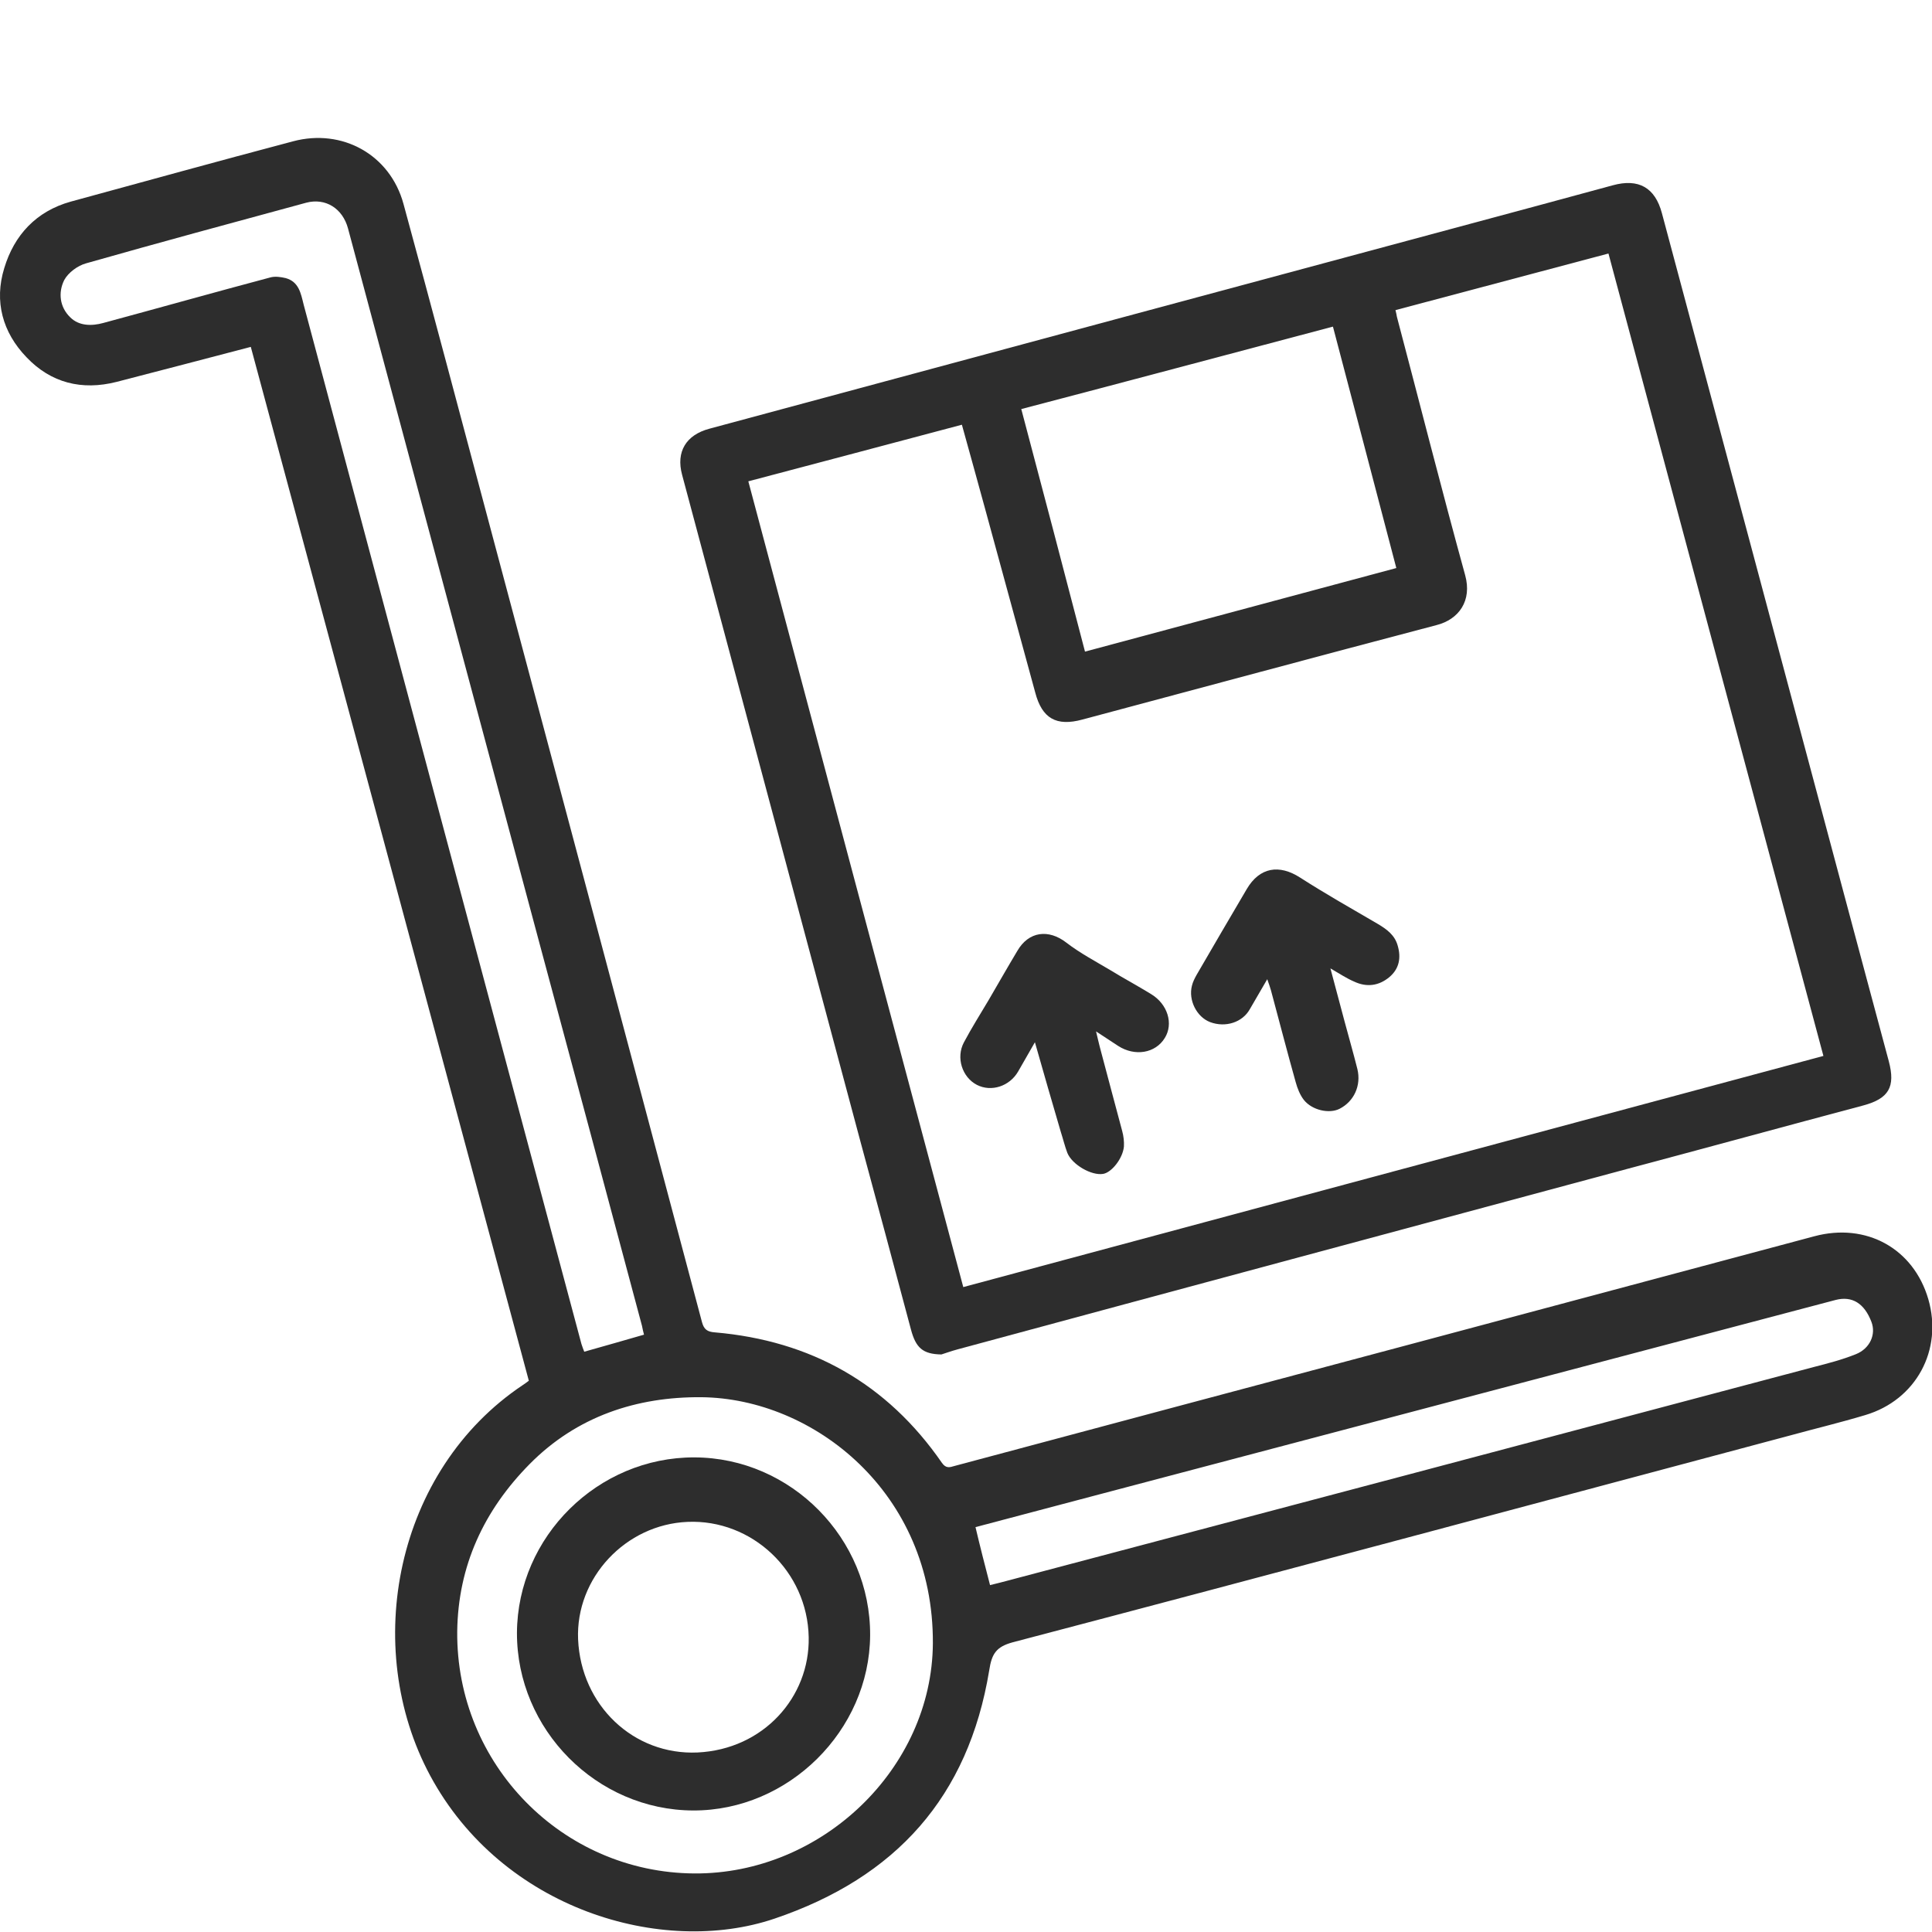<?xml version="1.0" encoding="UTF-8"?>
<svg xmlns="http://www.w3.org/2000/svg" xmlns:xlink="http://www.w3.org/1999/xlink" width="108px" height="108px" viewBox="0 0 108 108" version="1.1">
<g id="surface1">
<path style=" stroke:none;fill-rule:nonzero;fill:rgb(17.647%,17.647%,17.647%);fill-opacity:1;" d="M 14.02 19.391 C 11.461 20.059 8.996 20.711 6.516 21.348 C 4.578 21.84 2.844 21.41 1.477 19.965 C 0.145 18.582 -0.336 16.848 0.238 14.988 C 0.793 13.145 2.02 11.809 3.957 11.27 C 8.09 10.141 12.238 8.996 16.387 7.898 C 19.137 7.168 21.805 8.648 22.555 11.398 C 24.176 17.34 25.75 23.285 27.336 29.23 C 31.312 44.121 35.285 59.016 39.242 73.91 C 39.352 74.32 39.543 74.449 39.957 74.48 C 45.328 74.941 49.59 77.34 52.656 81.777 C 52.879 82.094 53.086 82.031 53.355 81.949 C 61.828 79.68 70.301 77.422 78.77 75.164 C 86.32 73.145 93.871 71.125 101.418 69.109 C 104.328 68.328 106.965 69.793 107.793 72.621 C 108.621 75.465 107.109 78.262 104.266 79.105 C 102.883 79.52 101.5 79.852 100.102 80.234 C 85.605 84.098 71.125 87.992 56.613 91.805 C 55.676 92.059 55.438 92.457 55.297 93.379 C 54.133 100.434 50.098 104.949 43.293 107.254 C 37 109.383 28.07 106.73 24.047 99.258 C 20.184 92.074 22.094 82.188 29.23 77.422 C 29.34 77.355 29.434 77.277 29.562 77.184 C 24.398 57.949 19.215 38.688 14.02 19.391 Z M 36 74.609 C 35.953 74.449 35.922 74.273 35.887 74.113 C 33.98 66.961 32.059 59.809 30.137 52.656 C 26.574 39.355 23.016 26.066 19.453 12.766 C 19.152 11.652 18.199 11.047 17.117 11.332 C 13.016 12.445 8.898 13.559 4.816 14.719 C 4.34 14.848 3.812 15.242 3.59 15.656 C 3.242 16.355 3.336 17.168 3.926 17.738 C 4.418 18.23 5.133 18.23 5.77 18.055 C 8.883 17.215 11.984 16.34 15.098 15.512 C 15.371 15.434 15.688 15.48 15.973 15.547 C 16.703 15.75 16.816 16.387 16.973 17.023 C 22.141 36.398 27.32 55.758 32.504 75.133 C 32.551 75.293 32.613 75.434 32.66 75.562 C 33.789 75.242 34.855 74.941 36 74.609 Z M 38.812 104.727 C 45.934 104.773 52.102 98.863 52.148 91.867 C 52.195 83.414 45.457 78.168 39.211 78.105 C 35.602 78.074 32.25 79.168 29.609 81.84 C 27.051 84.43 25.605 87.531 25.559 91.199 C 25.492 98.625 31.438 104.68 38.812 104.727 Z M 55.344 88.609 C 55.66 88.531 55.977 88.453 56.281 88.371 C 71.316 84.398 86.352 80.41 101.387 76.418 C 102.184 76.215 102.977 76.008 103.738 75.703 C 104.535 75.387 104.883 74.59 104.613 73.891 C 104.219 72.859 103.535 72.43 102.613 72.668 C 88.754 76.324 74.875 79.996 61.016 83.652 C 58.855 84.223 56.695 84.797 54.531 85.367 C 54.785 86.449 55.055 87.496 55.344 88.609 Z M 55.344 88.609 "/>
<path style=" stroke:none;fill-rule:nonzero;fill:rgb(17.647%,17.647%,17.647%);fill-opacity:1;" d="M 52.625 75.715 C 51.574 75.699 51.195 75.332 50.926 74.332 C 49.988 70.82 49.051 67.309 48.094 63.793 C 44.773 51.383 41.453 38.969 38.129 26.539 C 37.781 25.25 38.352 24.312 39.656 23.965 C 55.105 19.801 70.555 15.637 85.988 11.488 C 87.371 11.105 88.77 10.742 90.152 10.359 C 91.598 9.961 92.52 10.484 92.902 11.918 C 96.316 24.68 99.734 37.441 103.137 50.191 C 103.945 53.242 104.773 56.277 105.586 59.328 C 105.965 60.758 105.586 61.41 104.168 61.793 C 99.75 62.969 95.348 64.176 90.93 65.352 C 78.469 68.707 65.992 72.059 53.531 75.43 C 53.18 75.523 52.832 75.652 52.625 75.715 Z M 53.848 71.949 C 69.918 67.625 85.906 63.332 101.93 59.027 C 97.906 44.039 93.918 29.113 89.914 14.172 C 85.891 15.238 81.949 16.289 78.008 17.336 C 78.055 17.527 78.07 17.605 78.086 17.703 C 79.359 22.52 80.582 27.352 81.902 32.148 C 82.301 33.582 81.551 34.629 80.297 34.945 C 73.699 36.68 67.105 38.461 60.508 40.223 C 59.047 40.621 58.25 40.16 57.871 38.715 C 56.934 35.266 55.98 31.801 55.043 28.352 C 54.629 26.824 54.199 25.301 53.77 23.742 C 49.766 24.809 45.809 25.855 41.832 26.906 C 45.84 41.957 49.828 56.914 53.848 71.949 Z M 74.512 18.258 C 68.68 19.801 62.91 21.344 57.09 22.867 C 58.301 27.43 59.477 31.91 60.652 36.426 C 66.469 34.867 72.223 33.324 78.055 31.754 C 76.879 27.254 75.703 22.789 74.512 18.258 Z M 74.512 18.258 "/>
<path style=" stroke:none;fill-rule:nonzero;fill:rgb(17.647%,17.647%,17.647%);fill-opacity:1;" d="M 38.816 81.469 C 44.219 81.484 48.672 85.996 48.641 91.418 C 48.605 96.742 44.078 101.223 38.754 101.207 C 33.348 101.191 28.883 96.68 28.898 91.273 C 28.93 85.887 33.43 81.453 38.816 81.469 Z M 32.316 91.641 C 32.477 95.328 35.414 98.125 38.992 97.965 C 42.68 97.789 45.27 94.867 45.207 91.527 C 45.141 87.824 42.027 84.918 38.434 85.074 C 34.969 85.219 32.172 88.207 32.316 91.641 Z M 32.316 91.641 "/>
<path style=" stroke:none;fill-rule:nonzero;fill:rgb(17.647%,17.647%,17.647%);fill-opacity:1;" d="M 74.371 54.133 C 74.656 55.215 74.91 56.168 75.164 57.105 C 75.402 57.996 75.656 58.871 75.879 59.762 C 76.102 60.684 75.688 61.574 74.879 61.984 C 74.305 62.273 73.352 62.066 72.891 61.492 C 72.668 61.207 72.527 60.844 72.43 60.492 C 71.953 58.793 71.508 57.074 71.047 55.359 C 71 55.184 70.938 55.023 70.84 54.738 C 70.477 55.359 70.172 55.883 69.871 56.406 C 69.457 57.156 68.504 57.457 67.648 57.137 C 66.898 56.852 66.422 55.914 66.629 55.105 C 66.676 54.898 66.789 54.676 66.898 54.484 C 67.82 52.895 68.758 51.289 69.695 49.699 C 70.414 48.477 71.508 48.301 72.684 49.062 C 74.098 49.969 75.562 50.797 77.008 51.641 C 77.516 51.941 77.977 52.273 78.137 52.879 C 78.328 53.547 78.215 54.152 77.676 54.613 C 77.07 55.121 76.387 55.199 75.688 54.867 C 75.277 54.691 74.895 54.438 74.371 54.133 Z M 74.371 54.133 "/>
<path style=" stroke:none;fill-rule:nonzero;fill:rgb(17.647%,17.647%,17.647%);fill-opacity:1;" d="M 57.852 58.262 C 57.484 58.898 57.199 59.406 56.914 59.898 C 56.438 60.723 55.418 61.059 54.609 60.645 C 53.781 60.215 53.434 59.121 53.879 58.277 C 54.309 57.465 54.801 56.688 55.262 55.91 C 55.801 54.988 56.324 54.066 56.867 53.16 C 57.5 52.062 58.613 51.918 59.617 52.699 C 60.379 53.285 61.254 53.746 62.078 54.238 C 62.828 54.699 63.605 55.113 64.352 55.574 C 65.273 56.133 65.609 57.227 65.113 58.023 C 64.59 58.879 63.445 59.07 62.508 58.469 C 62.145 58.23 61.762 57.977 61.27 57.656 C 61.363 58.023 61.41 58.277 61.477 58.516 C 61.887 60.09 62.316 61.645 62.73 63.219 C 62.809 63.508 62.844 63.809 62.828 64.094 C 62.762 64.762 62.145 65.539 61.668 65.621 C 61.016 65.73 59.934 65.109 59.664 64.445 C 59.52 64.062 59.426 63.664 59.297 63.266 C 58.82 61.645 58.359 60.043 57.852 58.262 Z M 57.852 58.262 "/>
</g>
</svg>
